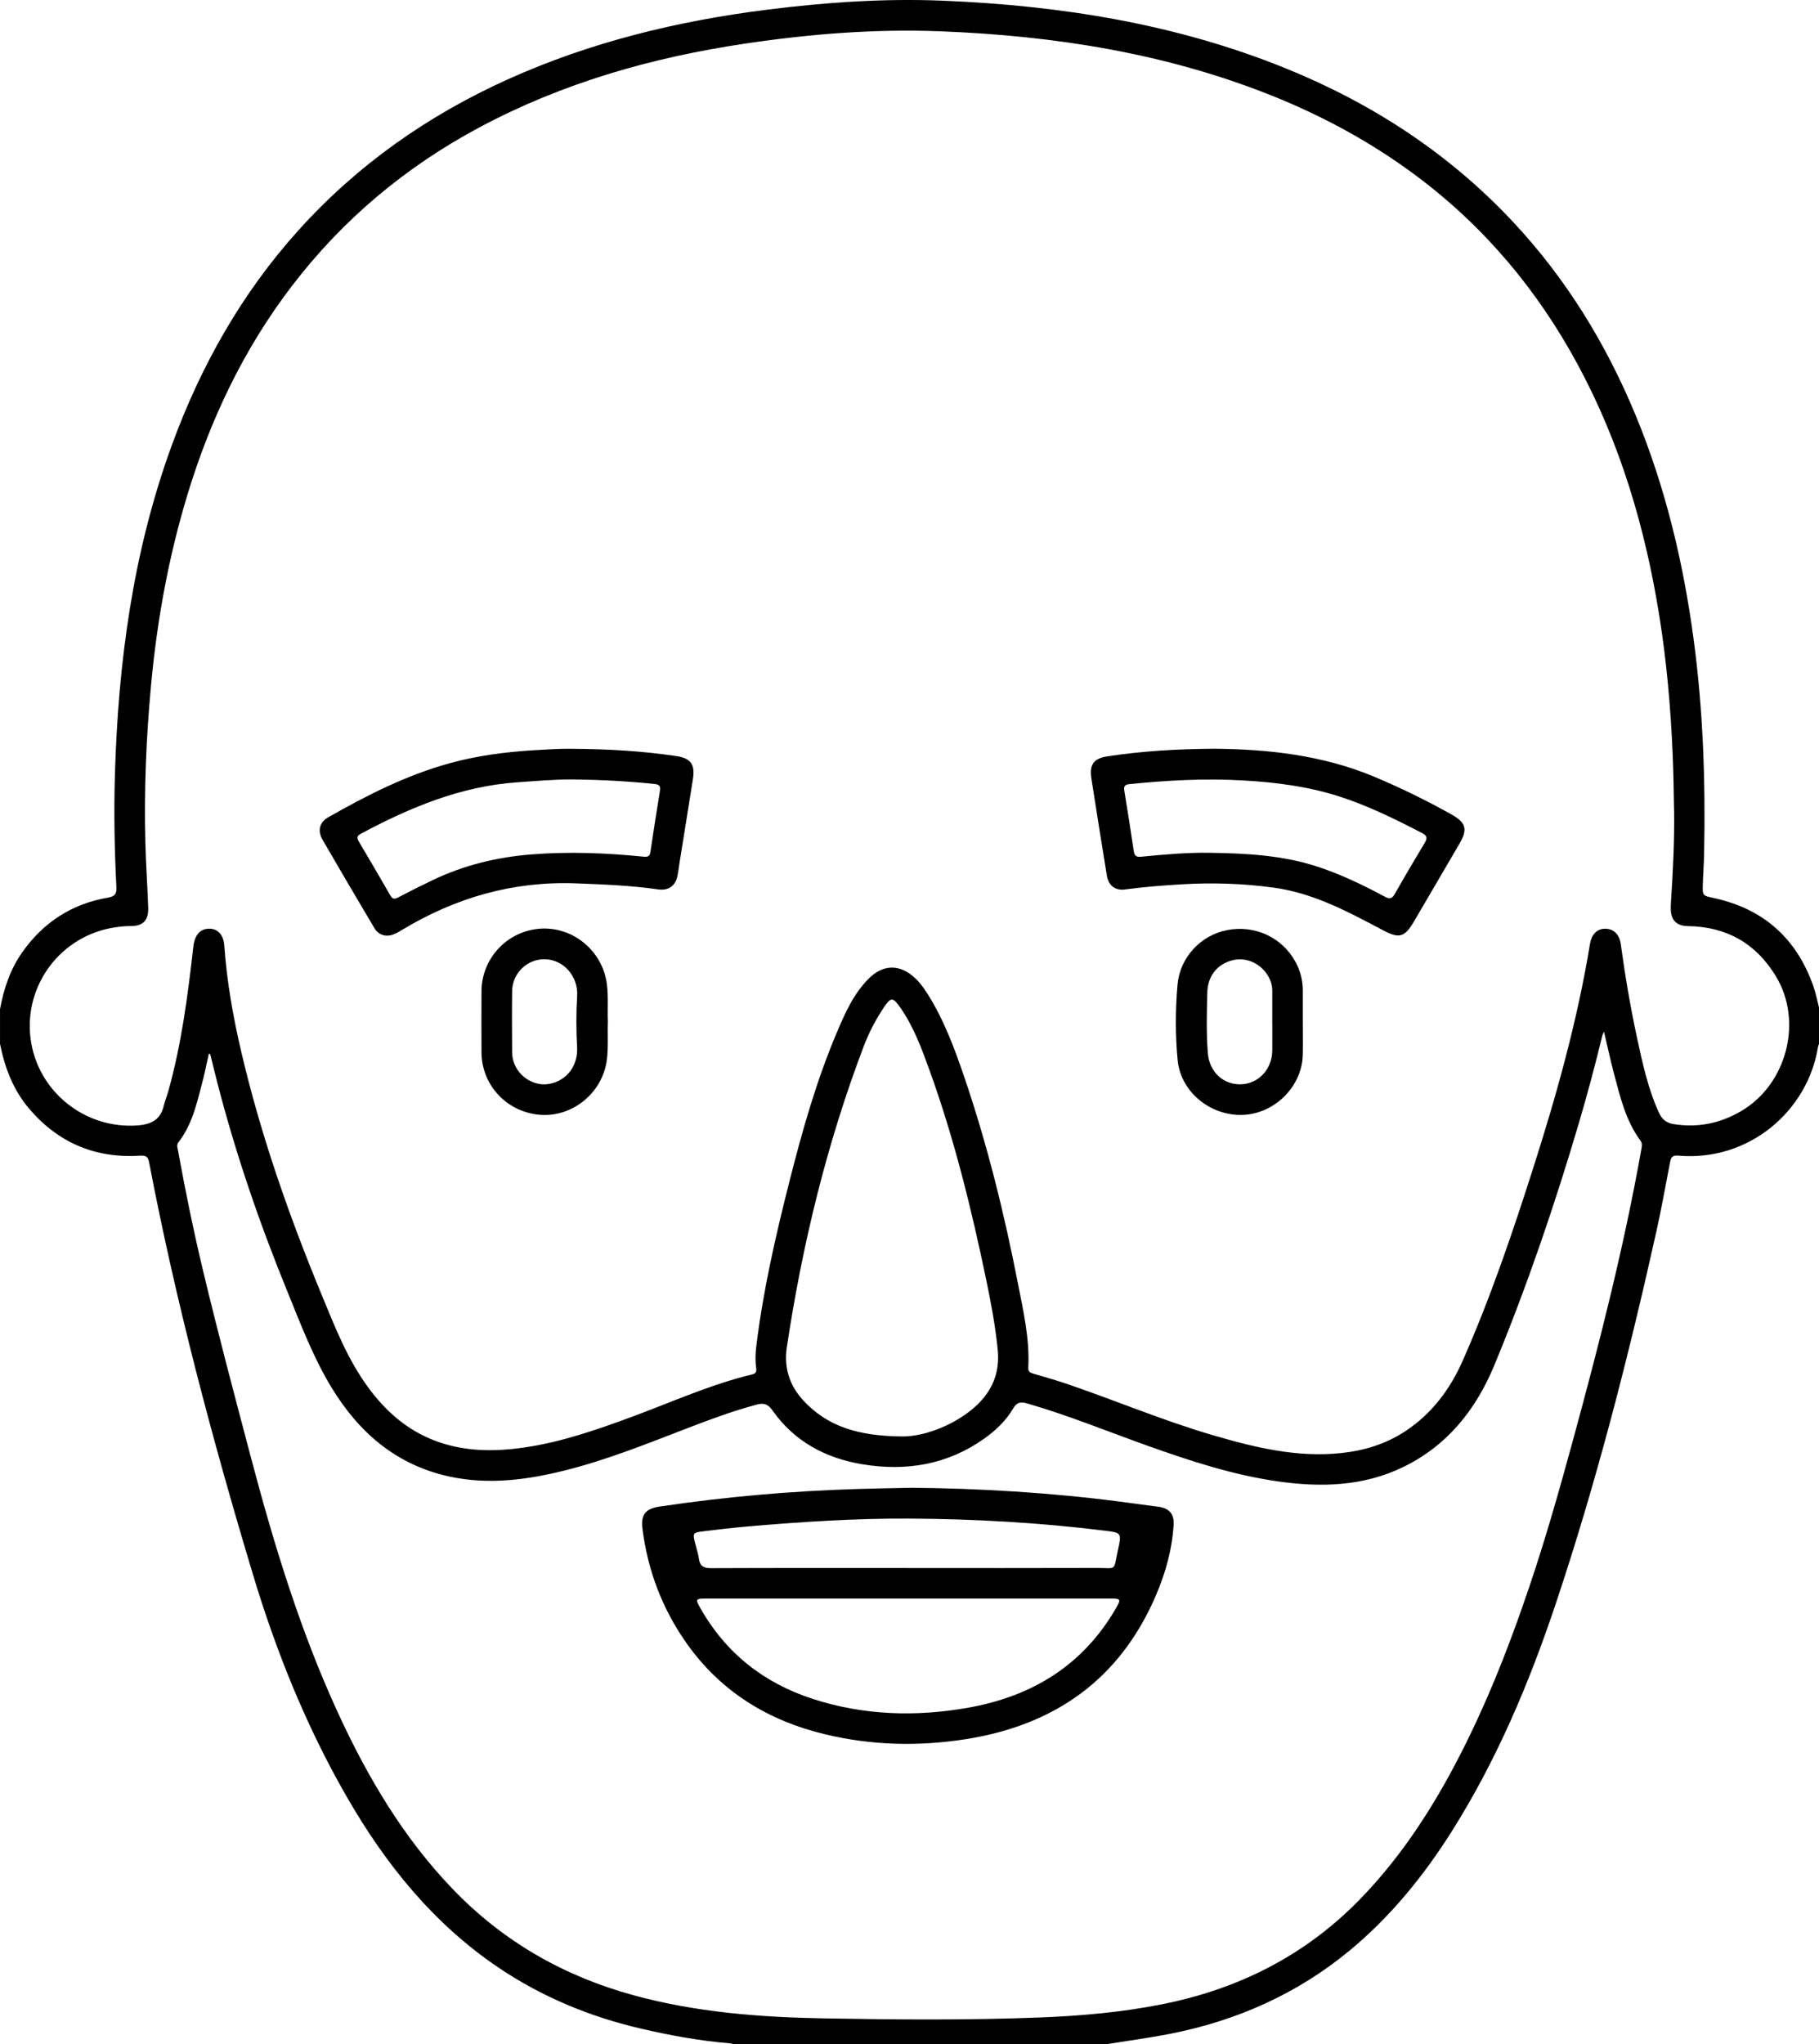 <?xml version="1.0" encoding="UTF-8"?><svg id="Capa_2" xmlns="http://www.w3.org/2000/svg" viewBox="0 0 1155 1297.51"><g id="Capa_2-2"><g><path d="M0,640.51c2.4-12.89,6.41-25.14,14.05-36,13.41-19.08,31.53-30.87,54.49-34.79,4.65-.79,5.58-2.66,5.36-6.85-1.22-23.64-1.63-47.3-.94-70.95,2.06-71.47,11.44-141.74,36.12-209.3,18.42-50.41,44.37-96.48,80.47-136.5,37.39-41.46,82.07-72.83,132.85-95.74,52.57-23.71,107.9-37.09,164.91-44.26,37.08-4.66,74.3-7.22,111.65-5.67,74.51,3.1,147.45,14.62,217.05,42.78,55.12,22.3,103.96,54.05,144.72,97.6,33.74,36.05,59.15,77.48,77.96,123.03,18.81,45.56,30.13,93.06,36.69,141.81,6.08,45.19,7.59,90.58,6.67,136.09-.13,6.49-.63,12.97-.82,19.47-.21,7.29-.12,7.21,6.77,8.69,31.86,6.85,53.01,25.82,63.6,56.56,1.46,4.23,2.29,8.68,3.41,13.02v23c-.21,.63-.53,1.24-.63,1.89-6.45,40.62-43.83,73.11-89.01,69.06-3.89-.35-4.45,1.67-5,4.49-2.83,14.55-5.39,29.16-8.62,43.62-17.73,79.55-37.88,158.46-63.74,235.81-16.94,50.68-37.62,99.74-66.29,145.12-17.92,28.36-38.93,54.15-64.82,75.54-33.31,27.51-71.73,44.54-114.03,52.82-13.54,2.65-27.24,4.46-40.86,6.66h-236c-.8-.22-1.59-.57-2.4-.63-18.97-1.52-37.64-4.96-56.14-9.23-32.61-7.53-63.13-20.08-90.95-38.85-41.38-27.91-71.72-65.62-96.37-108.44-25.66-44.58-44.77-92-59.54-141.07-25.94-86.15-49.01-173.07-65.92-261.52-.63-3.3-1.7-4.53-5.53-4.28-28.31,1.84-51.91-7.97-70.43-29.55-10.26-11.95-15.69-26.16-18.72-41.42v-22Zm1062.96-126.34c-.18-11.99-.38-23.97-.9-35.96-1.24-28.98-3.76-57.81-8.31-86.46-8.92-56.17-24.79-110.11-51.95-160.37-25.45-47.11-59.13-87.31-102.04-119.44-28.41-21.27-59.4-38.14-92.37-51.31-67.36-26.91-137.86-37.9-209.85-40.75-41.71-1.65-83.21,1.66-124.48,7.8-59.08,8.8-115.85,24.93-168.79,53.25-46.95,25.12-86.87,58.59-119.18,100.92-30.37,39.79-51.53,84.28-66.04,132.04-11.95,39.34-19.28,79.55-23.09,120.47-3.13,33.54-4.54,67.13-3.65,100.8,.36,13.65,1.33,27.27,1.8,40.92,.28,8.14-3.34,11.75-11.29,11.69-3.35-.03-6.64,.34-9.94,.84-34.04,5.14-57.79,36.43-53.47,70.51,4.25,33.56,34.59,57.87,68.4,55.13,8.41-.68,14.22-3.77,16.18-12.47,.66-2.91,1.88-5.69,2.7-8.57,8.56-30.24,12.55-61.29,16.08-92.41,.83-7.29,4.22-11.35,10.15-11.36,5.28,0,9.02,3.77,9.51,10.73,1.59,22.66,5.52,44.93,10.68,67.01,12.38,53.04,30.32,104.24,51.09,154.51,8.46,20.47,16.49,41.15,29.81,59.2,11.03,14.95,24.55,26.78,42.03,33.45,18.38,7.02,37.44,7.17,56.65,4.4,23.57-3.4,45.91-11.16,68.12-19.34,25.46-9.38,50.25-20.68,76.76-27.06,2.33-.56,2.89-1.69,2.59-3.9-.61-4.47-.55-8.98,0-13.46,4.34-35.79,12.39-70.84,21.25-105.71,8.12-31.98,17.12-63.73,30.04-94.17,5.19-12.22,10.58-24.46,20.3-34.12,8.36-8.31,18.21-9.17,27.3-1.91,3.81,3.04,6.76,6.81,9.4,10.92,10.72,16.7,17.54,35.13,23.89,53.74,14.53,42.64,25.29,86.3,33.93,130.47,3.48,17.77,7.63,35.54,6.65,53.88-.15,2.85,1.66,3.29,3.58,3.87,6.37,1.93,12.82,3.65,19.13,5.78,31.56,10.65,62.28,23.74,94.29,33.11,26.6,7.78,53.42,14.38,81.54,11.42,14.78-1.55,28.62-5.75,41.15-14.08,16.66-11.09,28.14-26.46,36.08-44.39,17.62-39.81,31.6-81,44.84-122.41,14.92-46.67,28.1-93.81,36.05-142.27,1.03-6.27,4.68-9.68,9.63-9.65,5.45,.03,9.07,3.56,9.95,9.92,2.72,19.8,6.03,39.51,10.25,59.05,3.51,16.28,6.99,32.57,14,47.85,1.9,4.14,4.64,6.45,9.31,7.19,15.28,2.41,29.37-.4,42.73-8.19,29.02-16.91,39.58-56.9,22.21-85.61-12.66-20.92-31.37-31.53-55.86-31.87-7.14-.1-10.8-3.69-10.91-10.75-.03-1.66,.03-3.34,.14-5,1.29-19.28,2.22-38.57,1.97-57.9ZM133.44,668.86l-.86,.05c-1.42,6.27-2.66,12.59-4.3,18.81-3.43,13.04-6.42,26.28-14.98,37.26-1.34,1.72-.59,3.48-.26,5.26,4.63,25.57,9.86,51.01,15.9,76.28,9.5,39.7,19.97,79.13,30.41,118.59,14.81,55.96,31.67,111.21,56.11,163.85,18.62,40.1,40.99,77.7,71.88,109.87,32.02,33.35,70.49,55.35,114.85,67.5,39.67,10.87,80.37,13.99,121.2,14.71,45.81,.82,91.64,1.2,137.45-.6,25.67-1.01,51.18-3.27,76.4-8.23,48.7-9.58,91.22-30.79,126.12-66.61,22.63-23.23,40.79-49.63,56.36-77.91,21.21-38.52,37.36-79.22,51.41-120.79,10.09-29.84,18.7-60.12,27.01-90.5,16.92-61.87,32.84-123.97,44.1-187.18,.33-1.85,.63-3.59-.6-5.25-9.34-12.68-12.88-27.67-16.8-42.48-2.28-8.62-4.15-17.34-6.37-26.74-.56,1.31-.9,1.88-1.05,2.49-4.47,18.46-9.36,36.8-14.73,55.02-15.43,52.28-32.99,103.84-53.83,154.21-11.68,28.21-29.93,51.15-58.08,64.73-25.28,12.2-52.02,12.89-79.2,9.04-28.54-4.04-55.74-12.97-82.76-22.6-25.57-9.12-50.7-19.47-76.84-26.96-4.03-1.15-6.38-.61-8.61,3.17-4.63,7.85-11.13,14.07-18.56,19.32-23.38,16.52-49.53,20.75-77.17,16.19-23.35-3.85-43.24-14.42-57.17-34.23-2.82-4.01-5.48-4.86-10-3.65-15.17,4.05-29.83,9.51-44.44,15.14-25.49,9.82-50.85,20.03-77.44,26.66-23.98,5.98-48.14,9.17-72.69,3.97-33.8-7.16-57.74-27.64-75.31-56.47-11.68-19.16-19.55-40.09-27.99-60.76-17.66-43.23-32.85-87.3-44.52-132.54-1.6-6.19-3.1-12.42-4.64-18.62Zm438.81,242.83c9.92,.27,24.48-3.57,37.58-11.86,15.6-9.88,25.64-23.33,23.71-42.95-1.48-15.08-4.28-29.99-7.37-44.81-9.39-45-20.32-89.59-35.99-132.89-5.04-13.94-10.16-27.85-18.82-40.1-4.33-6.13-5.72-6.26-9.94,.03-5.2,7.75-9.58,15.99-12.91,24.75-23.53,61.89-39.05,125.83-48.9,191.2-1.95,12.93,1.7,24.44,10.69,34.05,15.23,16.28,34.62,22.24,61.95,22.58Z"/><path d="M361.88,475.25c25.27,.11,46.51,1.53,67.63,4.63,9.14,1.34,11.92,5.35,10.47,14.53-2.74,17.43-5.57,34.84-8.36,52.26-.47,2.96-.84,5.94-1.38,8.88-1.27,6.8-5.69,9.9-12.59,8.91-17.16-2.47-34.44-3.13-51.75-3.8-40.05-1.54-76.71,9.03-110.77,29.63-1.71,1.03-3.45,2.06-5.3,2.77-4.81,1.85-9.51,.39-12.13-4.03-11.04-18.62-22.05-37.27-32.88-56.01-3.33-5.77-1.96-11.14,3.46-14.22,24.65-14.05,49.88-26.87,77.39-34.43,17.23-4.74,34.88-7.05,52.7-8.17,9.15-.57,18.28-1.08,23.52-.95Zm2.43,19.46c-12-.11-23.93,.98-35.89,1.81-35.9,2.49-68.13,15.97-99.33,32.67-2.25,1.2-2.73,2.41-1.37,4.7,6.8,11.45,13.51,22.96,20.16,34.5,1.29,2.23,2.54,2.44,4.81,1.25,7.37-3.86,14.82-7.6,22.34-11.18,19.77-9.43,40.68-14.46,62.49-16.18,23.82-1.88,47.57-.94,71.29,1.46,2.92,.3,3.82-.62,4.22-3.28,1.92-12.84,3.89-25.67,6.01-38.47,.5-3.02-.25-4.07-3.4-4.4-17.07-1.8-34.17-2.68-51.32-2.89Z"/><path d="M771.1,475.21c33.77,.31,68.69,3.97,101.86,17.92,16.6,6.98,32.73,14.89,48.44,23.65,9.63,5.37,10.66,9.57,5.16,18.97-9.5,16.23-19,32.47-28.5,48.7-6.26,10.71-9.54,11.47-20.39,5.71-21.93-11.63-43.84-23.37-68.97-26.8-19.35-2.65-38.77-3.26-58.26-2.11-12.13,.72-24.22,1.68-36.27,3.29-6.07,.81-10.34-2.61-11.33-8.7-3.34-20.53-6.64-41.06-9.83-61.61-1.4-9,1.39-12.86,10.2-14.2,21.92-3.33,44-4.66,67.9-4.82Zm-3.09,66.04c23.01,.34,45.92,1.49,68.07,8.65,15.11,4.89,29.34,11.78,43.29,19.25,3.03,1.62,4.55,1.26,6.26-1.75,6.25-11,12.68-21.91,19.19-32.76,1.73-2.88,1.03-4.41-1.76-5.86-17.31-8.98-34.78-17.61-53.42-23.52-19.48-6.17-39.56-8.73-59.92-9.91-24.35-1.42-48.57-.13-72.77,2.35-2.94,.3-3.48,1.59-3.03,4.31,2.09,12.64,4.07,25.3,5.95,37.98,.45,3.03,1.35,4.1,4.79,3.76,14.41-1.42,28.84-2.7,43.35-2.51Z"/><path d="M385.99,648.49c-.33,8.15,.39,16.31-.7,24.45-2.74,20.36-21.26,35.85-41.61,34.66-21.28-1.25-37.81-18.45-37.94-39.6-.08-12.99-.08-25.99,0-38.98,.13-20.95,16.53-38.27,37.4-39.61,20.87-1.35,39.47,14.2,42.2,35.13,1.04,7.98,.3,15.97,.65,23.95Zm-40.26-39.68c-11.07-.07-20.37,8.89-20.54,20.18-.19,12.97-.09,25.94,0,38.91,.01,1.96,.32,4,.91,5.87,3.08,9.79,13.35,16.04,22.97,14.11,11.1-2.23,18.01-11.61,17.36-23.37-.6-10.79-.62-21.6,.04-32.39,.76-12.54-8.73-23.23-20.73-23.31Z"/><path d="M827.25,648.57c0,7,.15,14-.03,20.99-.49,19.98-17.79,37.25-37.97,38.04-20.75,.82-39.55-14.64-41.49-34.74-1.53-15.93-1.47-31.96-.07-47.89,1.52-17.27,14.65-31.33,31.27-34.6,17.8-3.51,35.07,4.51,43.59,20.06,3.12,5.7,4.67,11.71,4.7,18.15,.03,6.66,0,13.33,0,19.99h-.02Zm-19.4,.3h-.02c0-6.66-.02-13.33,.01-19.99,.02-3.44-.93-6.57-2.68-9.49-4.84-8.1-13.95-12.1-22.59-9.92-9.57,2.41-15.7,9.87-15.97,20.42-.33,12.81-.69,25.65,.33,38.46,.94,11.83,9.57,20.09,20.85,19.85,11.21-.24,19.92-9.46,20.06-21.33,.07-6,.01-12,.01-17.99Z"/><path d="M578.89,944.26c42.9,.41,87.75,3.02,132.39,8.82,8.09,1.05,16.17,2.14,24.25,3.24,6.83,.93,10.11,4.48,9.68,11.52-.95,15.46-5.06,30.25-11.1,44.4-22.79,53.41-64.12,82.62-120.71,91.56-29.95,4.73-59.8,4.03-89.31-3.02-36.12-8.62-66.18-26.91-87.93-57.53-15.53-21.87-24.81-46.3-28.22-72.9-1.17-9.15,2-12.84,11.08-14.19,41.38-6.15,82.98-9.8,124.8-11.1,10.99-.34,21.98-.52,35.07-.79Zm-1.57,70.33c-43.15,0-86.29,0-129.44,0-6.06,0-6.34,.47-3.38,5.72,16.21,28.79,40.41,47.88,71.63,57.98,32.36,10.47,65.47,11.46,98.74,5.55,40.41-7.18,72.73-26.82,93.71-63.09,3.31-5.73,3.08-6.18-3.32-6.18-42.65,0-85.29,0-127.94,0Zm-1.33-19.39c39.99,0,79.98,.09,119.98-.05,13.47-.05,10.85,2.59,13.93-11.54,2.35-10.78,2.22-10.8-8.48-12.13-41.03-5.08-82.24-7.4-123.56-7.65-34.83-.2-69.56,2.07-104.23,5.09-9.12,.8-18.2,1.93-27.29,3-6.25,.74-6.52,1.19-5.06,7.14,.84,3.4,1.99,6.74,2.48,10.19,.67,4.76,3.04,6.07,7.77,6.05,41.49-.18,82.98-.11,124.48-.11Z"/></g></g></svg>
